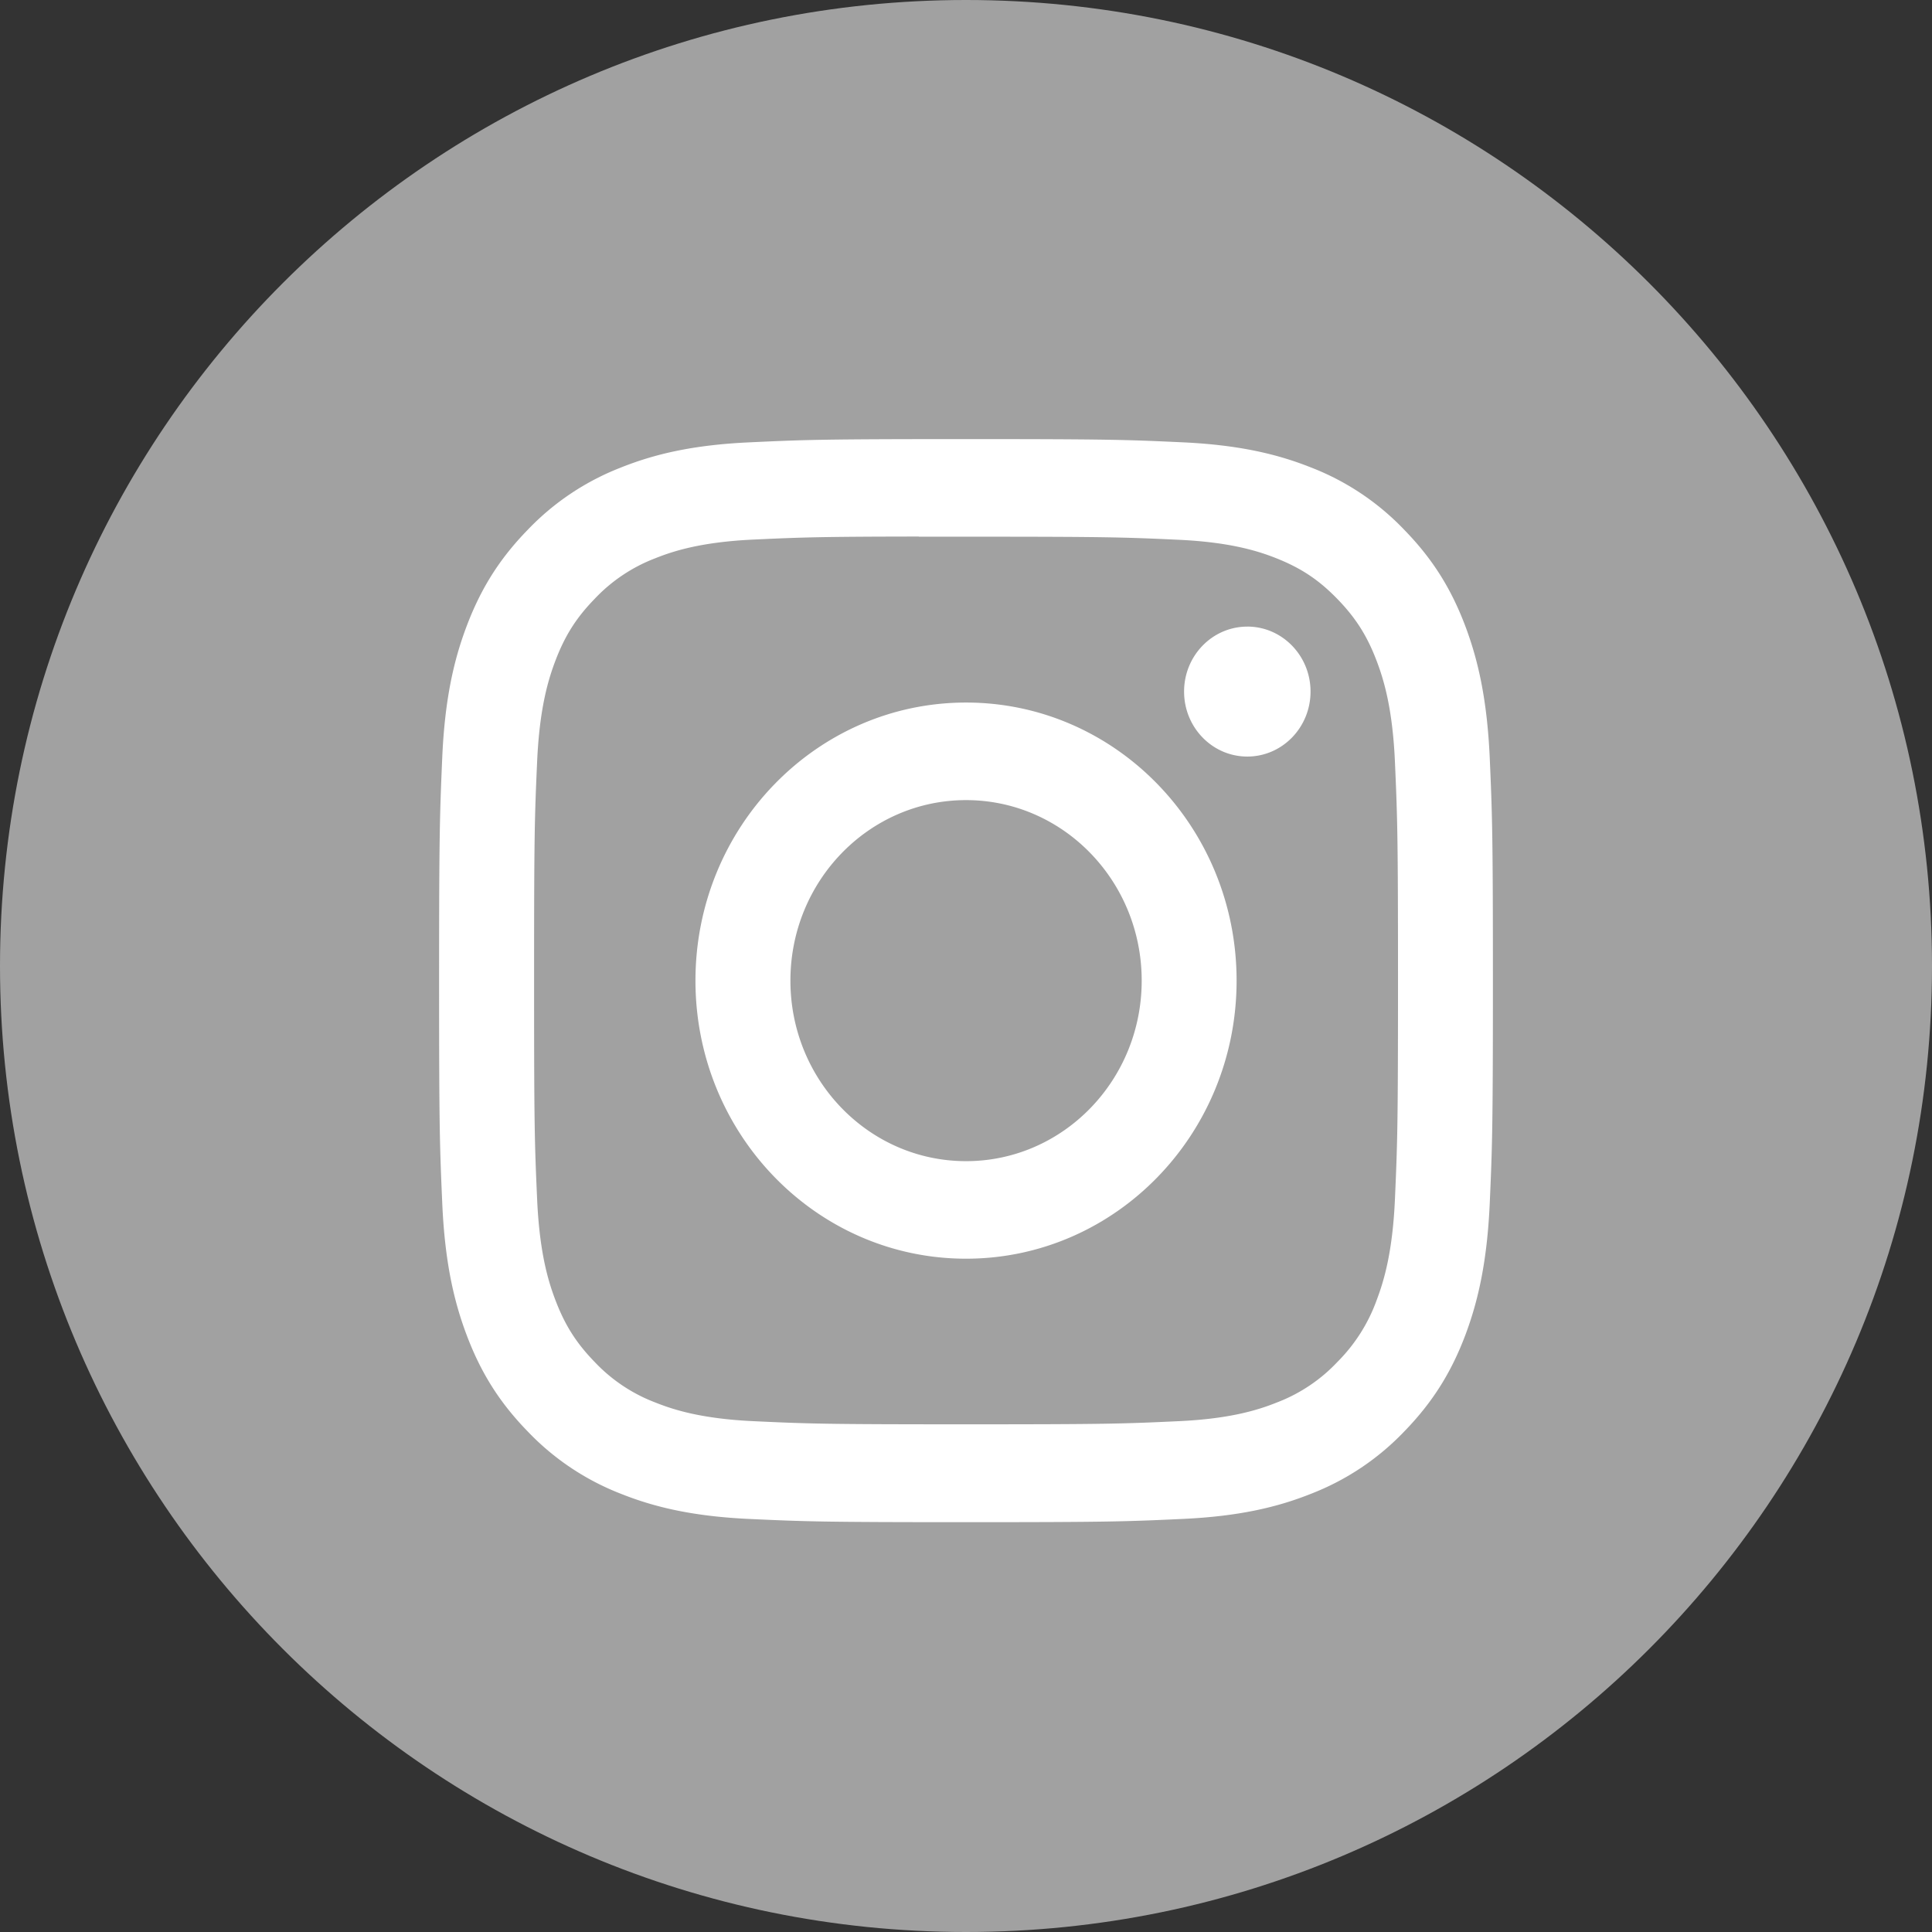 <svg width="66" height="66" fill="none" xmlns="http://www.w3.org/2000/svg">
    <rect width="100%" height="100%" fill="#333333" stroke="none"/>
    <path d="M33 66c18.225 0 33-14.775 33-33S51.225 0 33 0 0 14.775 0 33s14.775 33 33 33Z" fill="#A1A1A1"/>
    <path d="M33.002 15c-4.889 0-5.502.022-7.422.112-1.917.09-3.225.402-4.37.86a8.793 8.793 0 0 0-3.188 2.133c-1.001 1.028-1.616 2.06-2.077 3.276-.447 1.177-.75 2.522-.837 4.49C15.023 27.845 15 28.476 15 33.5c0 5.024.022 5.653.109 7.626.088 1.97.391 3.314.836 4.49.46 1.217 1.075 2.25 2.076 3.278a8.795 8.795 0 0 0 3.188 2.135c1.145.457 2.453.769 4.37.86 1.92.089 2.532.111 7.42.111 4.89 0 5.501-.022 7.421-.112 1.916-.09 3.226-.402 4.371-.86a8.788 8.788 0 0 0 3.187-2.134c1-1.029 1.616-2.06 2.077-3.277.443-1.177.746-2.522.836-4.49.087-1.974.109-2.603.109-7.627 0-5.024-.023-5.655-.109-7.628-.09-1.97-.393-3.314-.836-4.49-.461-1.217-1.076-2.25-2.078-3.277a8.777 8.777 0 0 0-3.187-2.134c-1.148-.457-2.456-.769-4.373-.86-1.92-.089-2.53-.111-7.42-.111h.005Zm-1.615 3.334h1.615c4.806 0 5.375.018 7.273.106 1.755.083 2.708.384 3.342.637.84.336 1.44.736 2.069 1.384.63.648 1.02 1.264 1.347 2.128.246.65.54 1.63.62 3.434.086 1.95.105 2.536.105 7.473 0 4.937-.019 5.523-.105 7.473-.08 1.804-.374 2.783-.62 3.434a5.737 5.737 0 0 1-1.347 2.125 5.554 5.554 0 0 1-2.069 1.384c-.633.254-1.587.555-3.342.637-1.897.089-2.467.108-7.273.108-4.807 0-5.376-.019-7.274-.108-1.755-.083-2.707-.384-3.342-.638a5.563 5.563 0 0 1-2.07-1.383c-.63-.648-1.02-1.263-1.347-2.127-.247-.65-.54-1.63-.62-3.434-.087-1.95-.104-2.536-.104-7.476 0-4.94.017-5.523.104-7.473.08-1.804.373-2.783.62-3.435.326-.863.717-1.48 1.347-2.127a5.573 5.573 0 0 1 2.07-1.385c.634-.254 1.587-.555 3.342-.638 1.66-.077 2.304-.1 5.659-.104v.005Zm11.223 3.072c-1.193 0-2.16.993-2.16 2.219s.967 2.22 2.16 2.22 2.16-.994 2.16-2.22c0-1.226-.968-2.22-2.16-2.22ZM33.002 24c-5.105 0-9.244 4.253-9.244 9.5s4.139 9.499 9.244 9.499c5.105 0 9.242-4.252 9.242-9.499 0-5.247-4.137-9.5-9.242-9.5Zm0 3.333c3.313 0 6 2.761 6 6.167 0 3.406-2.687 6.167-6 6.167-3.314 0-6-2.761-6-6.167 0-3.406 2.686-6.167 6-6.167Z" fill="#fff"/>
</svg>
